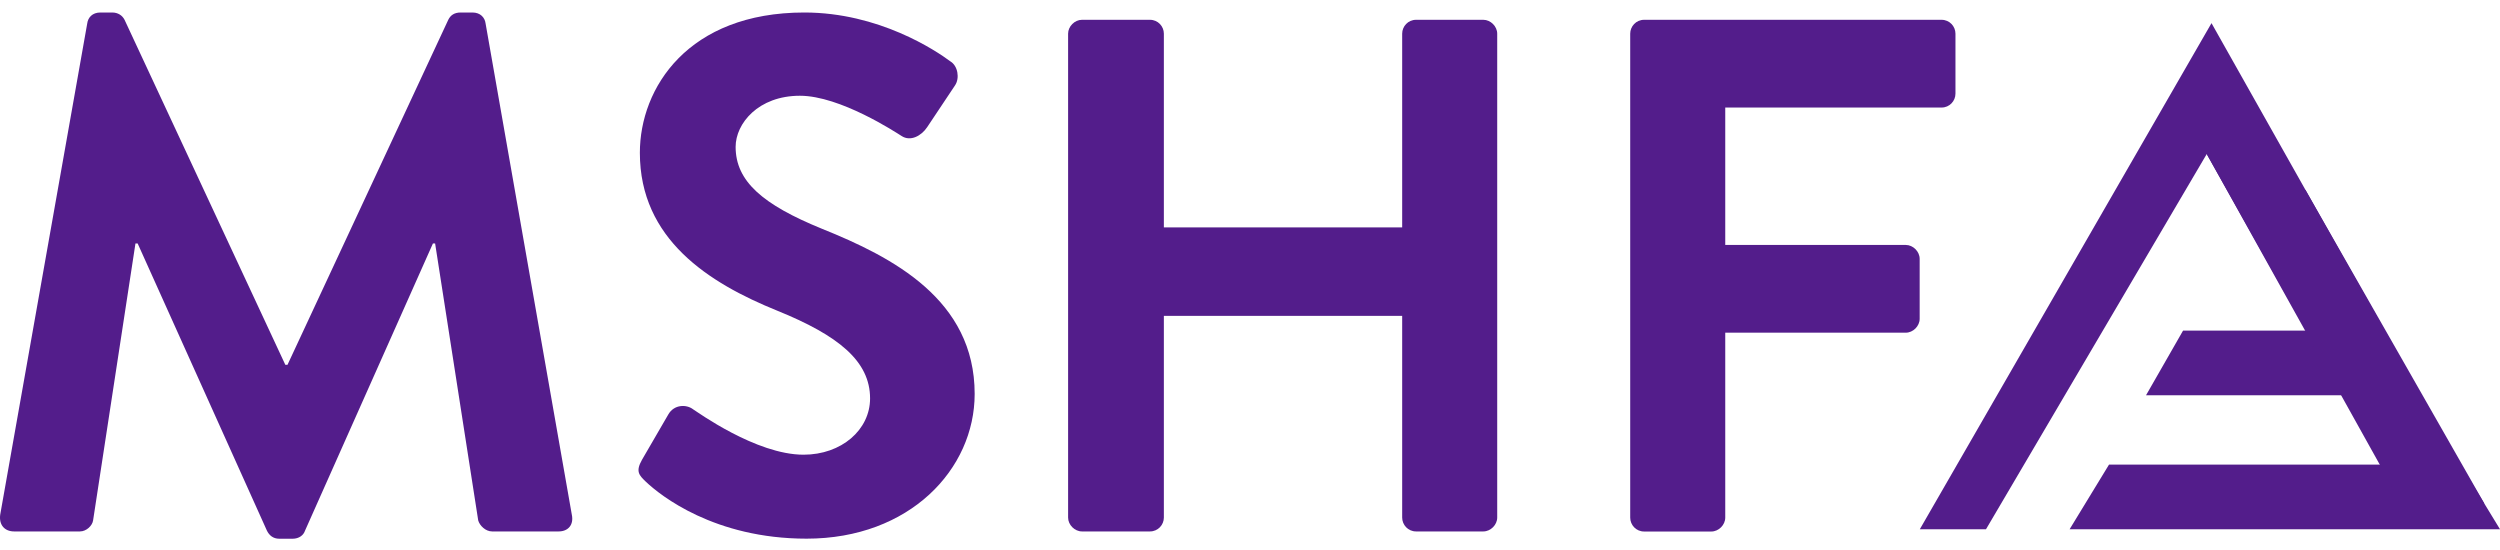 <svg width="200" height="44" viewBox="0 0 200 44" fill="none" xmlns="http://www.w3.org/2000/svg">
<g clip-path="url(#clip0)">
<path d="M6.978 1.879C7.036 1.411 7.383 1 8.031 1H8.968C9.437 1 9.784 1.231 9.964 1.584L22.826 29.184C22.942 29.184 22.942 29.184 23 29.184L35.862 1.584C36.035 1.231 36.331 1 36.857 1H37.794C38.437 1 38.79 1.411 38.847 1.879L45.745 41.172C45.918 41.988 45.449 42.515 44.691 42.515H39.368C38.842 42.515 38.373 42.046 38.257 41.635L34.809 19.475C34.751 19.475 34.635 19.475 34.635 19.475L24.4 42.457C24.284 42.81 23.931 43.099 23.405 43.099H22.352C21.825 43.099 21.53 42.804 21.356 42.457L11.011 19.475C11.011 19.475 10.895 19.475 10.837 19.475L7.447 41.635C7.389 42.046 6.92 42.515 6.394 42.515H1.128C0.37 42.515 -0.098 41.988 0.017 41.172L6.978 1.879Z" fill="#531D8B"/>
<path d="M51.357 36.787L53.463 33.159C53.932 32.337 54.927 32.337 55.453 32.748C55.749 32.922 60.482 36.376 64.283 36.376C67.321 36.376 69.606 34.385 69.606 31.874C69.606 28.895 67.089 26.846 62.183 24.856C56.686 22.634 51.189 19.128 51.189 12.225C51.189 7.023 55.048 1 64.347 1C70.312 1 74.871 4.043 76.04 4.917C76.625 5.27 76.798 6.26 76.393 6.844L74.171 10.177C73.703 10.877 72.829 11.345 72.123 10.877C71.654 10.582 67.211 7.66 63.994 7.66C60.661 7.66 58.85 9.882 58.85 11.75C58.85 14.499 61.014 16.368 65.753 18.3C71.423 20.58 77.973 23.971 77.973 31.515C77.973 37.539 72.771 43.093 64.526 43.093C57.16 43.093 52.832 39.645 51.664 38.534C51.126 38.013 50.831 37.724 51.357 36.787Z" fill="#531D8B"/>
<path d="M85.448 2.695C85.448 2.111 85.975 1.584 86.559 1.584H91.998C92.64 1.584 93.109 2.111 93.109 2.695V18.19H112.174V2.695C112.174 2.111 112.643 1.584 113.285 1.584H118.666C119.25 1.584 119.777 2.111 119.777 2.695V41.404C119.777 41.988 119.25 42.515 118.666 42.515H113.285C112.643 42.515 112.174 41.988 112.174 41.404V25.267H93.109V41.404C93.109 41.988 92.64 42.515 91.998 42.515H86.559C85.975 42.515 85.448 41.988 85.448 41.404V2.695Z" fill="#531D8B"/>
<path d="M130.417 2.695C130.417 2.111 130.886 1.584 131.528 1.584H155.326C155.968 1.584 156.437 2.111 156.437 2.695V7.492C156.437 8.076 155.968 8.603 155.326 8.603H138.02V19.596H152.462C153.047 19.596 153.573 20.123 153.573 20.707V25.504C153.573 26.088 153.047 26.615 152.462 26.615H138.02V41.41C138.02 41.994 137.494 42.521 136.909 42.521H131.528C130.886 42.521 130.417 41.994 130.417 41.41V2.695Z" fill="#531D8B"/>
<path d="M158.879 42.341L176.538 12.323L184.488 26.447H174.646L171.683 31.62H193.693L176.92 1.851L153.585 42.341H158.879Z" fill="#531D8B"/>
<path d="M200 42.341L196.847 37.169H168.721L165.568 42.341H200Z" fill="#531D8B"/>
<path d="M176.538 12.323L192.351 40.704L198.745 40.281L184.442 15.205" fill="#531D8B"/>
</g>
<defs>
<clipPath id="clip0">
<rect width="200" height="44" fill="white"/>
</clipPath>
</defs>
</svg>
